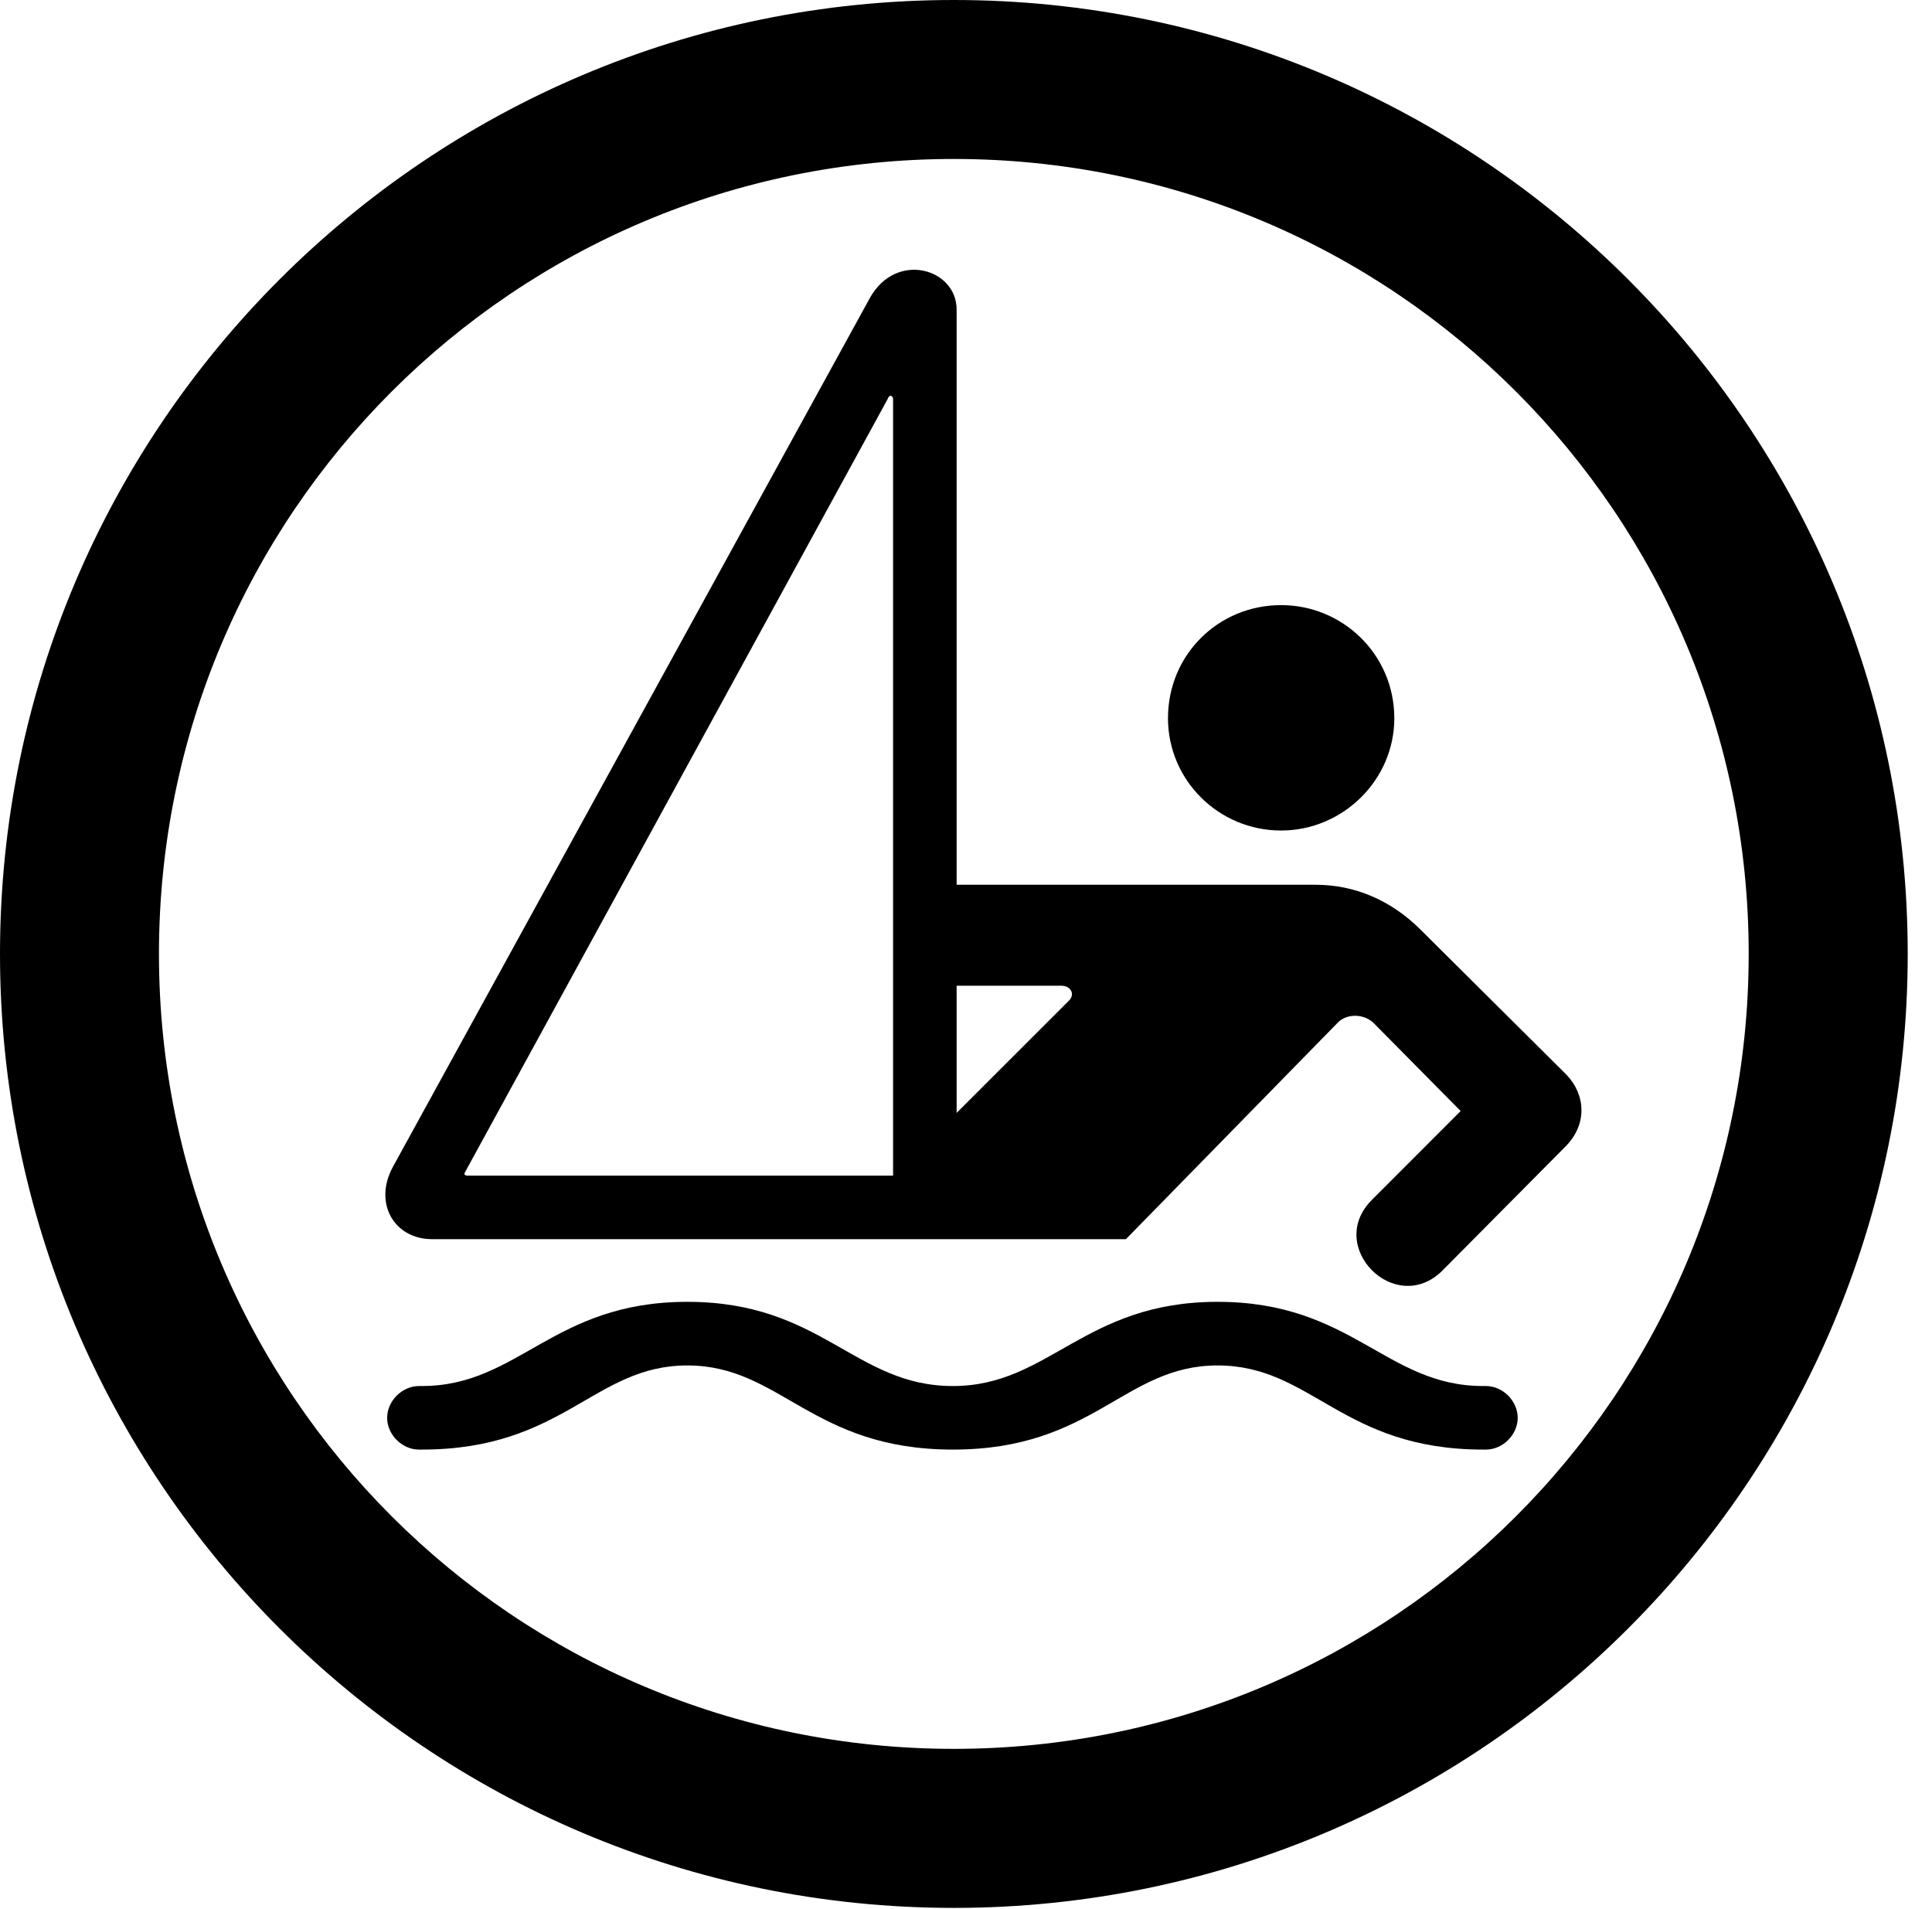 <svg version="1.1" xmlns="http://www.w3.org/2000/svg" xmlns:xlink="http://www.w3.org/1999/xlink" viewBox="0 0 28.246 27.904">
 <g>
  
  <path d="M13.945 27.891C21.643 27.891 27.891 21.643 27.891 13.945C27.891 6.248 21.643 0 13.945 0C6.248 0 0 6.248 0 13.945C0 21.643 6.248 27.891 13.945 27.891ZM13.945 25.566C7.52 25.566 2.324 20.371 2.324 13.945C2.324 7.52 7.52 2.324 13.945 2.324C20.371 2.324 25.566 7.52 25.566 13.945C25.566 20.371 20.371 25.566 13.945 25.566Z" style="fill:hsl(0 0 0/0.85)"></path>
  <path d="M18.73 12.141C19.633 12.141 20.385 11.402 20.385 10.5C20.385 9.57 19.633 8.846 18.73 8.846C17.814 8.846 17.076 9.57 17.076 10.5C17.076 11.402 17.814 12.141 18.73 12.141ZM13.48 18.115L16.461 18.115L19.551 14.957C19.688 14.807 19.947 14.82 20.084 14.957L21.355 16.242L20.057 17.541C19.373 18.225 20.398 19.25 21.082 18.58L22.9 16.748C23.201 16.434 23.188 16.01 22.9 15.709L20.768 13.59C20.344 13.166 19.811 12.934 19.236 12.934L13.672 12.934L13.672 14.41L15.518 14.41C15.654 14.41 15.723 14.533 15.627 14.629L13.48 16.775ZM6.316 18.115L13.986 18.115L13.986 4.525C13.986 3.924 13.098 3.664 12.715 4.361L5.742 17.062C5.455 17.596 5.77 18.115 6.316 18.115ZM6.836 17.186C6.781 17.186 6.781 17.158 6.809 17.117L12.975 5.838C13.002 5.756 13.057 5.783 13.057 5.838L13.057 17.186ZM6.125 21.191L6.166 21.191C8.244 21.191 8.682 19.961 10.049 19.961C11.416 19.961 11.867 21.191 13.932 21.191C15.996 21.191 16.434 19.961 17.801 19.961C19.182 19.961 19.619 21.191 21.684 21.191L21.725 21.191C21.971 21.191 22.189 20.973 22.189 20.727C22.189 20.48 21.971 20.262 21.725 20.262L21.684 20.262C20.262 20.262 19.77 19.031 17.801 19.031C15.846 19.031 15.34 20.262 13.932 20.262C12.496 20.262 12.018 19.031 10.049 19.031C8.08 19.031 7.588 20.262 6.166 20.262L6.125 20.262C5.879 20.262 5.66 20.48 5.66 20.727C5.66 20.973 5.879 21.191 6.125 21.191Z" style="fill:hsl(0 0 0/0.85)"></path>
 </g>
</svg>